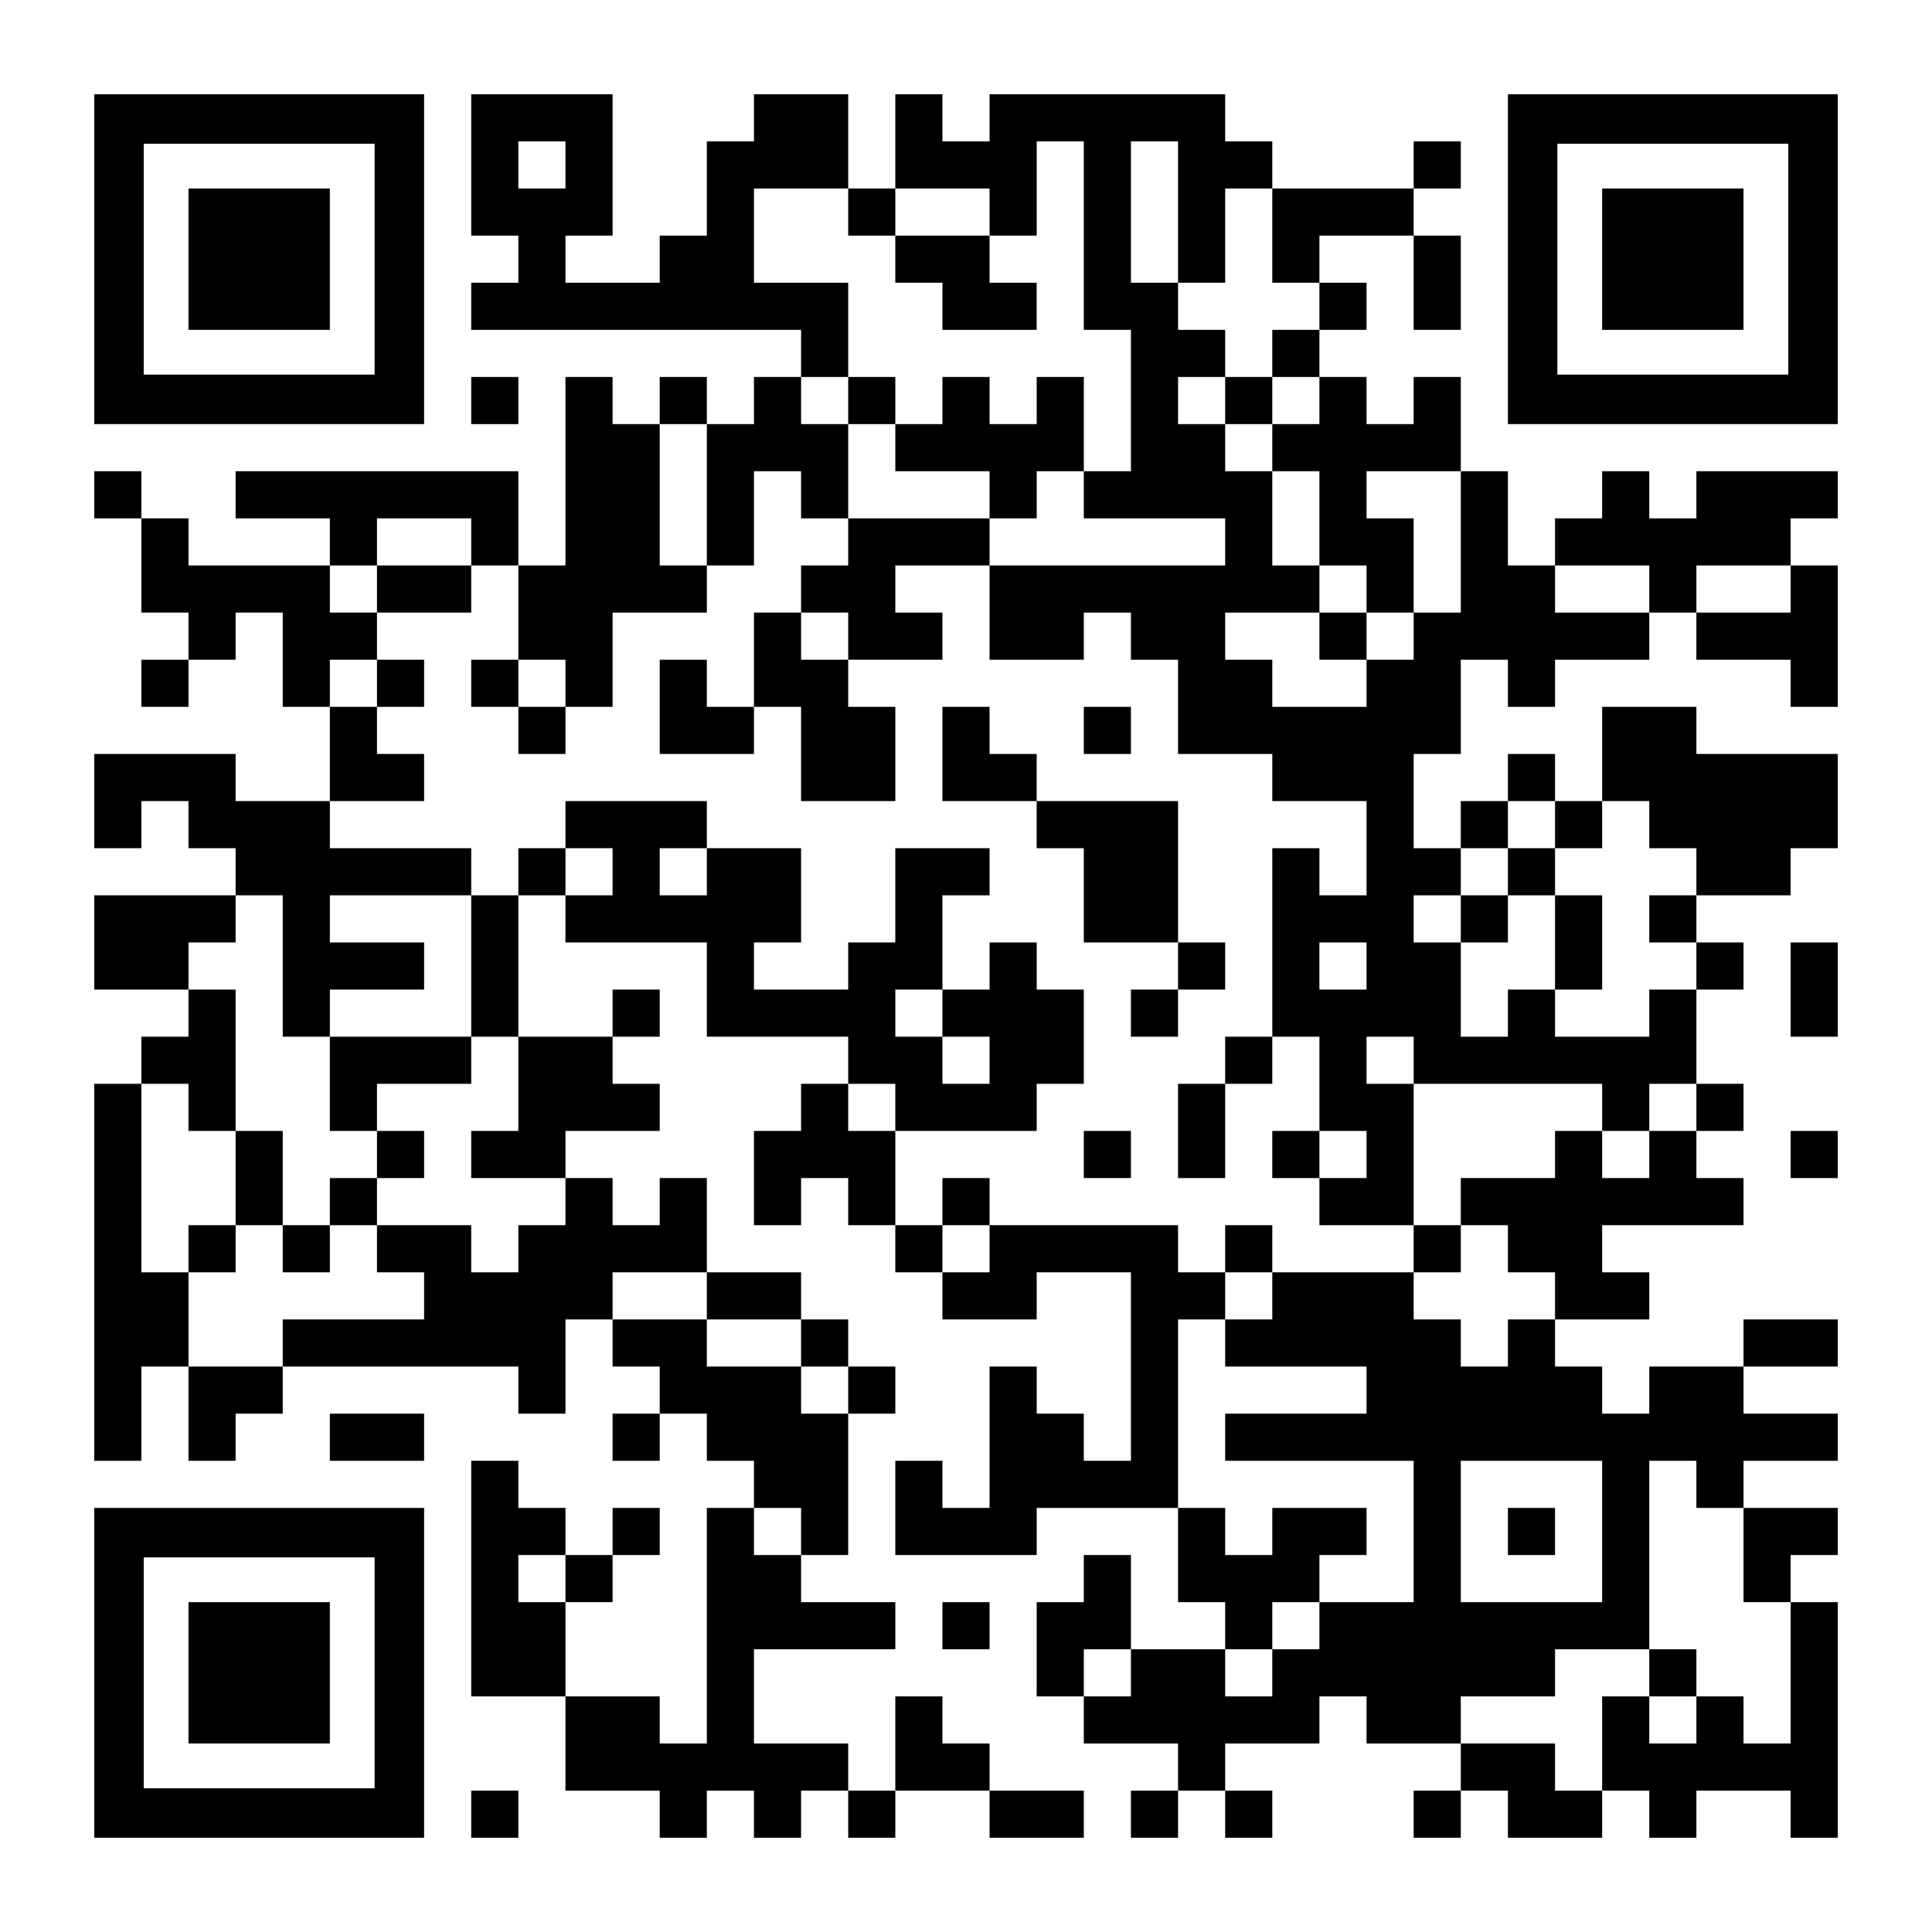 <svg enable-background="new 0 0 1148 1148" version="1.1" viewBox="0 0 1148 1148" xmlns="http://www.w3.org/2000/svg">
 <rect width="1148" height="1148" fill="#fff"/>
 <g transform="translate(56,56)">
  <path d="m224 0v28 28 28h28v28h-28v28h28 28 28 28 28 28 28v28h28v-28-28h-28-28v-28-28h28 28v-28-28h-28-28v28h-28v28 28h-28v28h-28-28v-28h28v-28-28-28h-28-28-28zm224 56v28h28v-28h-28zm28 0h28 28v28h28v-28-28h28v28 28 28 28h28v28 28 28h-28v28h28 28 28v28h-28-28-28-28-28v28 28h28 28v-28h28v28h28v28 28h28 28v28h28 28v28 28h-28v-28h-28v28 28 28 28h28v28 28h28v28h-28v28h28 28v-28-28-28h-28v-28h28v28h28 28 28 28v28h28v-28h28v-28-28h-28v28h-28-28v-28h-28v28h-28v-28-28h-28v-28h28v-28h-28v-28-28h28v-28-28h28v28h28v-28h28 28v-28h-28-28v-28h-28v-28-28h-28v28 28 28h-28v28h-28v28h-28-28v-28h-28v-28h28 28v-28h-28v-28-28h-28v-28h-28v-28h28v-28h-28v-28h-28v-28-28-28h28v28 28 28h28v-28-28h28v-28h-28v-28h-28-28-28-28-28v28h-28v-28h-28v28 28zm224 0v28 28h28v-28h28 28v-28h-28-28-28zm84 0h28v-28h-28v28zm0 28v28 28h28v-28-28h-28zm-56 28v28h28v-28h-28zm0 28h-28v28h28v-28zm0 28v28h-28v28h28v28 28h28v28h28v-28-28h-28v-28h28 28v-28-28h-28v28h-28v-28h-28zm28 140h-28v28h28v-28zm-56-112v-28h-28v28h28zm168 84h28 28v28h28v-28h28 28v-28h28v-28h-28-28-28v28h-28v-28h-28v28h-28v28zm140 0v28h-28-28v28h28 28v28h28v-28-28-28h-28zm-196 168h28v-28h-28v28zm28-28h28v-28h-28v28zm28 0v28h28v-28h-28zm28 0h28v28h28v28h28 28v-28h28v-28-28h-28-28-28v-28h-28-28v28 28zm56 56h-28v28h28v-28zm0 28v28h28v-28h-28zm-84-56h-28v28h28v-28zm0 28v28 28h28v-28-28h-28zm-28 0h-28v28h28v-28zm112 112v28h28v-28h-28zm0 28h-28v28h-28v-28h-28v28h-28-28v28h28v28h28v28h28 28v-28h-28v-28h28 28 28v-28h-28v-28zm-84 112h-28v28h-28v-28h-28v-28h-28-28-28v28h-28v28h28 28 28v28h-28-28-28v28h28 28 28 28v28 28 28h-28-28v28h-28v28h-28v-28h-28-28v28h-28v28h28 28v28h28v-28h28 28v-28h28v28h28 28v-28h28 28v-28h28 28v-28-28-28-28h28v28h28v-28h28 28v-28h-28-28v-28h-28-28v28h-28v-28h-28v-28zm112 28h28 28v-28h-28-28v28zm0 84v28 28h28v-28h28v-28h-28-28zm28 56v28 28 28h-28v-28h-28v28h-28v-28h-28v28 28h28v28h28v-28h28 28v28h28v-28-28-28-28-28h-28zm-112 112h-28v-28h-28-28v28h28v28h28 28v-28zm-84 0h-28v28h28v-28zm112-56h28v-28h-28v28zm-252 56v28h28v-28h-28zm-28 0h-28v28h28v-28zm-56-56v-28h28v-28-28h-28v28h-28v28 28h28zm84-28h28v-28h28v-28h28v-28h-28-28v28h-28v-28h-28v28 28h28v28zm-28-84v-28-28-28-28h28v-28h-28v-28h-28-28-28-28v28h-28v28h28 28v-28h28 28v28 28 28 28h-28v-28h-28v-28h-28v28 28 28h-28v-28h-28v28 28h28 28 28v-28h28 28 28zm-140-140v-28h-28v28h28zm-28-28v-28-28h-28v-28h-28v28h-28v28 28h28v-28h28v28h28zm-28-84h28v28h28 28 28v-28h28v-28-28h-28v-28h-28v28h-28v28h28v28h-28v-28h-28v-28h28v-28-28h28v-28h-28-28v28 28h-28v28h-28-28v-28h28v-28-28h-28-28v28h-28v-28h28v-28h-28-28-28v28h28v28h-28v28h28 28 28v28 28h28 28 28v28zm-168-112v-28h-28v28h28zm-28 0h-28v28 28 28h28v-28-28-28zm0 84v28 28h-28v28h28 28v-28h28 28v-28h-28v-28h-28-28zm56 0h28v-28h-28v28zm-28 84v28h-28v28h-28v-28h-28-28v28h28v28h-28-28-28v28h28 28 28 28 28v28h28v-28-28h28v-28h28 28v-28-28h-28v28h-28v-28h-28zm84 56v28h28 28v-28h-28-28zm56 28v28h28v-28h-28zm28 28v28h28v-28h-28zm0 28h-28v-28h-28-28v-28h-28-28v28h28v28h28v28h28v28h28v28h28v-28-28-28zm-28 84h-28v-28h-28v28 28 28 28 28h-28v-28h-28-28v28 28h28 28v28h28v-28h28v28h28v-28h28v-28h-28-28v-28-28h28 28 28v-28h-28-28v-28zm28 140v28h28v-28h-28zm28 0h28 28v-28h-28v-28h-28v28 28zm56 0v28h28 28v-28h-28-28zm-252-56v-28-28h-28v-28h28v-28h-28v-28h-28v28 28 28 28 28h28 28zm0-84v28h28v-28h-28zm28 0h28v-28h-28v28zm28-84h-28v28h28v-28zm-224-28h-28-28v28 28h28v-28h28v-28zm-56 0v-28-28h-28v-28-28-28-28h-28v28 28 28 28 28 28 28 28h28v-28-28h28zm-28-168h28v28h28v-28-28-28h-28v28h-28v28zm28-56v-28h28v-28h-28-28-28v28 28h28 28zm28-56h28v28 28 28h28v-28h28 28v-28h-28-28v-28h28 28 28v-28h-28-28-28v-28h-28-28v-28h-28-28-28v28 28h28v-28h28v28h28v28zm56-56h28 28v-28h-28v-28h-28v28 28zm0-56v-28h28v-28h-28v-28h-28-28-28v-28h-28v28 28h28v28h28v-28h28v28 28h28zm-84-28h-28v28h28v-28zm-28-84v-28h-28v28h28zm112 28h28v-28h28 28v28h28v-28-28h-28-28-28-28-28-28v28h28 28v28zm112 0v28 28h28v28h28v-28-28h28 28v-28h-28v-28-28-28h-28v-28h-28v28 28 28 28h-28zm84-84h28v-28h-28v28zm28 0v28 28 28h28v-28-28h28v28h28v-28-28h-28v-28h-28v28h-28zm84 0h28v-28h-28v28zm28 0v28h28 28v28h28v-28h28v-28-28h-28v28h-28v-28h-28v28h-28zm56 56h-28-28-28v28h-28v28h28v28h28 28v-28h-28v-28h28 28v-28zm-84 84h-28v-28h-28v28 28h28v28 28h28 28v-28-28h-28v-28zm-56 28h-28v-28h-28v28 28h28 28v-28zm-112 0h-28v28h28v-28zm-28 0v-28h-28v28h28zm-28-84h-28-28v28h28 28v-28zm-56 56v28h28v-28h-28zm-28 224v28 28h28v-28h28 28v-28h-28-28-28zm28 56v28h28v-28h-28zm0 28h-28v28h28v-28zm-28 28h-28v28h28v-28zm-28 0v-28-28h-28v28 28h28zm-28 0h-28v28h28v-28zm420 0h28v-28h-28v28zm168 28h28v-28h-28v28zm112 0h28v-28h-28v28zm-56-56v-28h-28v28h28zm-28-84h-28v28h28v-28zm-28 28h-28v28 28h28v-28-28zm-140-504h-28-28v28h28v28h28 28v-28h-28v-28zm-280-56h28v28h-28v-28zm-28 140v28h28v-28h-28zm280 196v28 28h28 28v-28h-28v-28h-28zm56 56v28h28v28 28h28 28v-28-28-28h-28-28-28zm84 84v28h28v-28h-28zm0 28h-28v28h28v-28zm-56-168v28h28v-28h-28zm140 140h28v28h-28v-28zm280 0v28 28h28v-28-28h-28zm-420 112v28h28v-28h-28zm420 0v28h28v-28h-28zm-868 168v28h28 28v-28h-28-28zm672 28h28 28 28v28 28 28h-28-28-28v-28-28-28zm28 28v28h28v-28h-28zm-336 56v28h28v-28h-28zm-280 112v28h28v-28h-28z" stroke-width=".28"/>
  <g stroke-width="1.96">
   <path d="m0 0v29.4 137.2 29.4h29.4 137.2 29.4v-29.4-137.2-29.4h-29.4-137.2-29.4zm29.4 29.4h137.2v137.2h-137.2v-137.2zm26.6 26.6v84h84v-84h-84z"/>
   <path d="m840 0v29.4 137.2 29.4h29.4 137.2 29.4v-29.4-137.2-29.4h-29.4-137.2-29.4zm29.4 29.4h137.2v137.2h-137.2v-137.2zm26.6 26.6v84h84v-84h-84z"/>
   <path d="m0 840v29.4 137.2 29.4h29.4 137.2 29.4v-29.4-137.2-29.4h-29.4-137.2-29.4zm29.4 29.4h137.2v137.2h-137.2v-137.2zm26.6 26.6v84h84v-84h-84z"/>
  </g>
 </g>
</svg>

